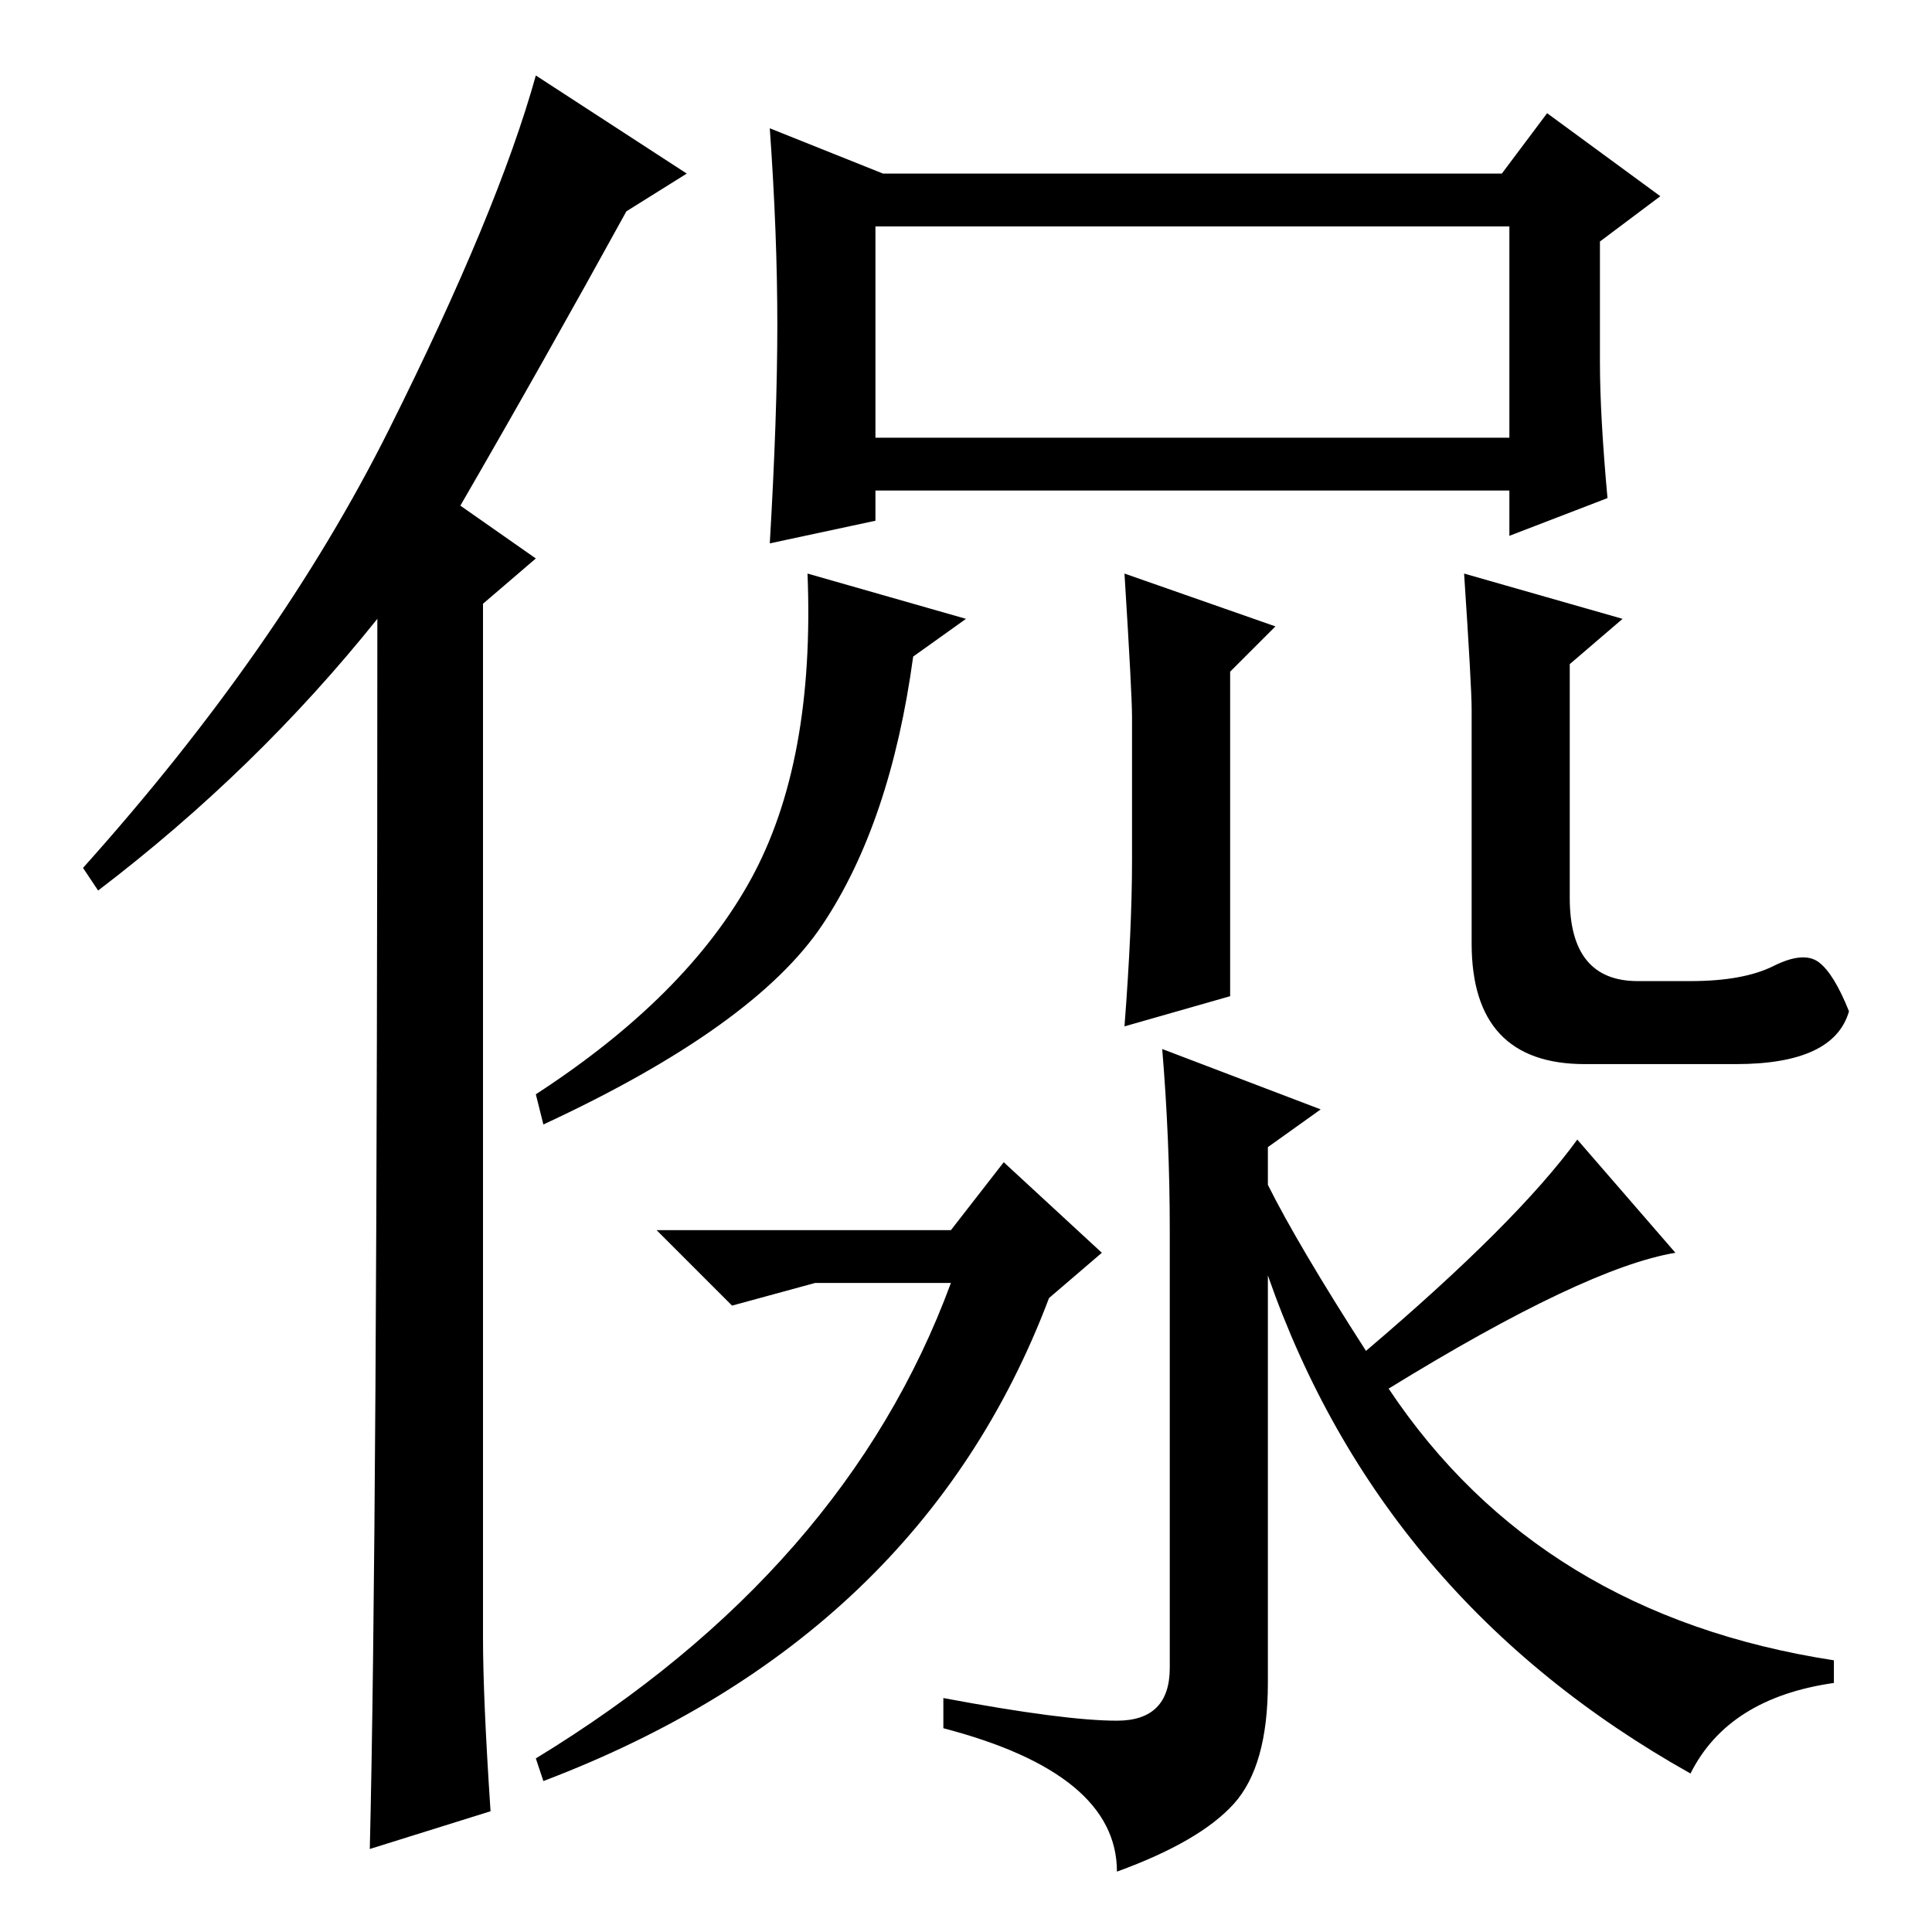 <?xml version="1.0" standalone="no"?>
<!DOCTYPE svg PUBLIC "-//W3C//DTD SVG 1.1//EN" "http://www.w3.org/Graphics/SVG/1.1/DTD/svg11.dtd" >
<svg xmlns="http://www.w3.org/2000/svg" xmlns:xlink="http://www.w3.org/1999/xlink" version="1.1" viewBox="0 -36 256 256">
  <g transform="matrix(1 0 0 -1 0 220)">
   <path fill="currentColor"
d="M13 138l-2 3q26 29 40.5 58t19.5 47l20 -13l-8 -5q-11 -20 -22 -39l10 -7l-7 -6v-137q0 -8 1 -23l-16 -5q1 41 1 163q-16 -20 -37 -36zM116 198h84v28h-84v-28zM103 213q0 12 -1 26l15 -6h82l6 8l15 -11l-8 -6v-16q0 -7 1 -18l-13 -5v6h-84v-4l-14 -3q1 17 1 29zM128 174
l-7 -5q-3 -22 -12 -35.5t-37 -26.5l-1 4q20 13 28.5 28.5t7.5 40.5zM149 180l20 -7l-6 -6v-43l-14 -4q1 13 1 22v19q0 3 -1 19zM194 180l21 -6l-7 -6v-31q0 -11 9 -11h7q7 0 11 2t6 0.5t4 -6.5q-2 -7 -15 -7h-20q-15 0 -15 16v31q0 3 -1 18zM126 93l7 9l13 -12l-7 -6
q-17 -45 -67 -64l-1 3q41 25 55 63h-18l-11 -3l-10 10h39zM168 87v-54q0 -11 -4.5 -16t-15.5 -9q0 13 -23 19v4q16 -3 23 -3t7 7v58q0 12 -1 24l21 -8l-7 -5v-5q4 -8 13 -22q20 17 28 28l13 -15q-12 -2 -38 -18q20 -30 59 -36v-3q-14 -2 -19 -12q-41 23 -56 66z" />
  </g>

</svg>

